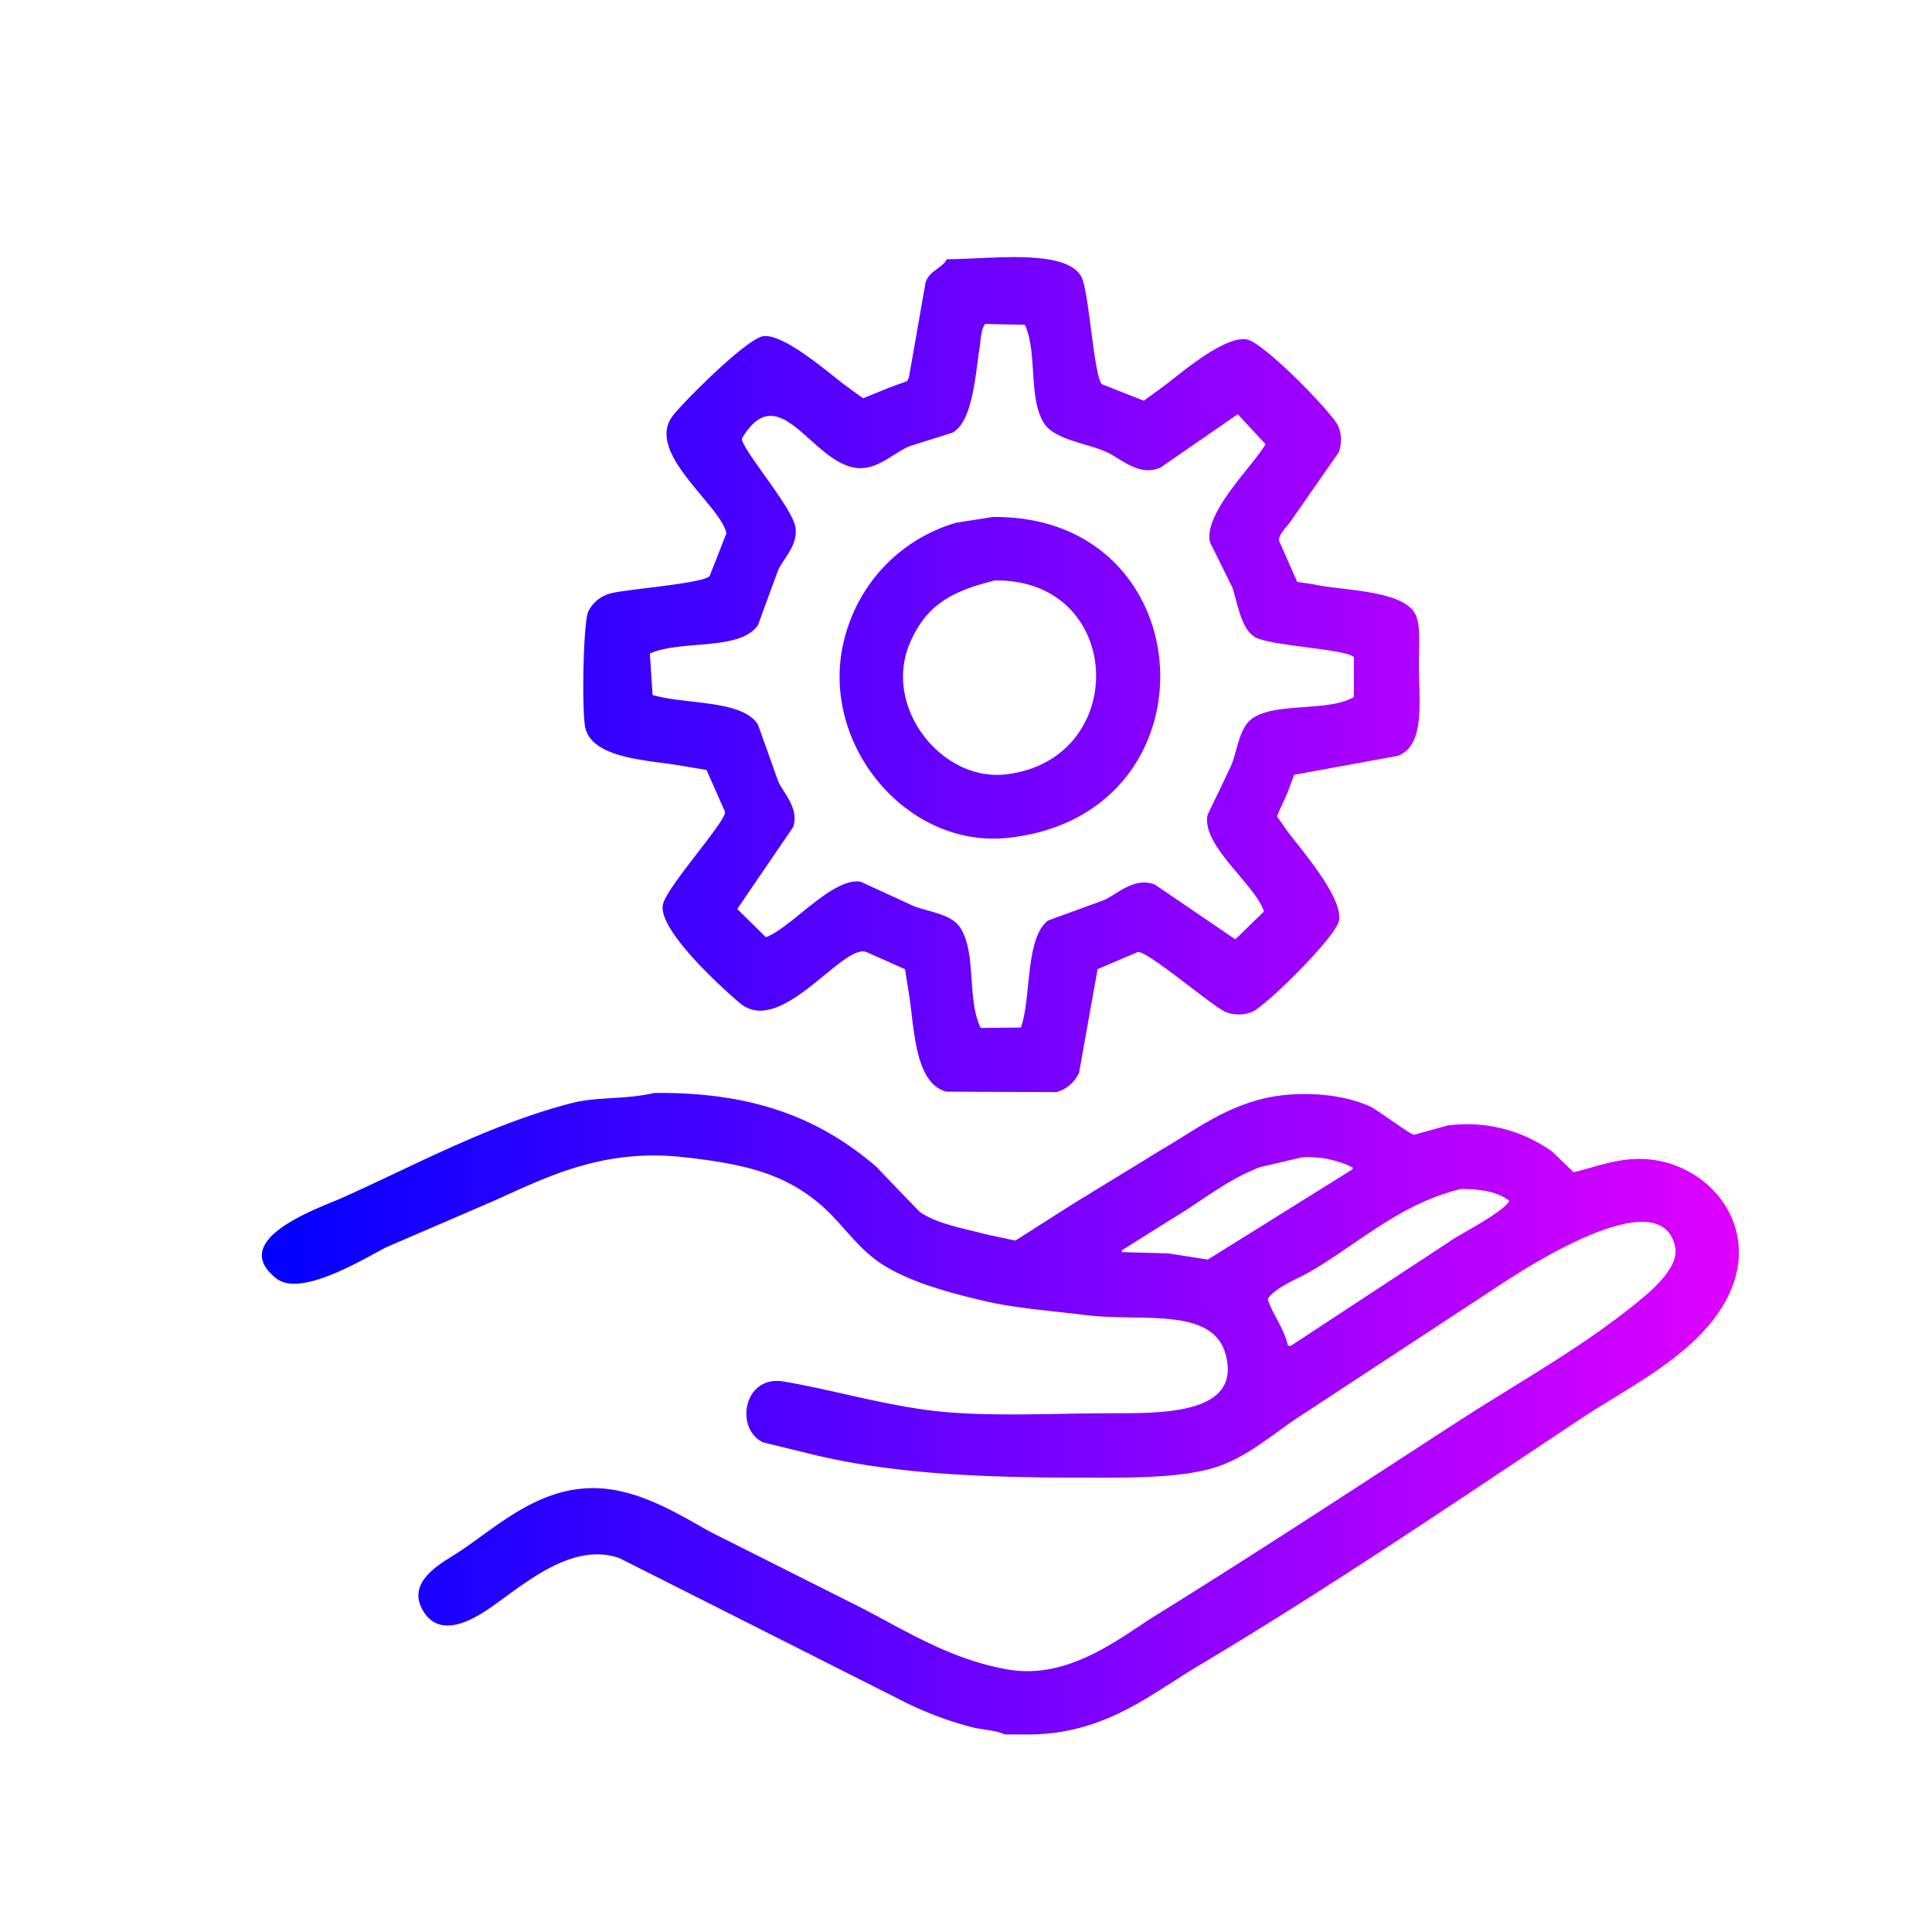 <svg id="Layer_1" data-name="Layer 1" xmlns="http://www.w3.org/2000/svg" xmlns:xlink="http://www.w3.org/1999/xlink" viewBox="0 0 250 250"><defs><style>.cls-1{fill-rule:evenodd;fill:url(#linear-gradient);}</style><linearGradient id="linear-gradient" x1="-1221.13" y1="100.17" x2="-1030" y2="100.17" gradientTransform="matrix(1, 0, 0, -1, 1255, 229)" gradientUnits="userSpaceOnUse"><stop offset="0" stop-color="blue"/><stop offset="1" stop-color="#df00ff"/></linearGradient></defs><title>iconsForMenu</title><path class="cls-1" d="M88,99.06l3.42.57,2.4,5.42c.17,1.18-7.34,9.48-8,11.86-1,3.22,7.92,11.21,9.92,12.89,5.3,4.45,13.31-7.77,16.37-6.61l5,2.22.57,3.59c.63,4.28.76,11.24,4.79,12.26l14.25.06a4.57,4.57,0,0,0,2.91-2.51l2.4-13.4,5.19-2.22c1.17-.25,9.52,6.92,11.35,7.75a4.73,4.73,0,0,0,3.47,0c1.89-.87,10.93-9.8,11.24-11.86.47-3.11-5.22-9.49-6.73-11.58-.44-.62-.88-1.25-1.31-1.88.43-1,.87-1.94,1.31-2.91.3-.81.61-1.63.91-2.45l13.4-2.45c3.63-1.32,2.74-7.16,2.74-12,0-2.06.27-4.76-.4-6.22-1.5-3.28-9.47-3.13-13.34-4l-2-.29-2.39-5.41c.16-1,1-1.64,1.48-2.34l6.27-9a4.61,4.61,0,0,0-.11-3.54C172,53,163.45,44.26,161.31,43.92c-3.11-.49-9.1,4.92-11.18,6.39L148,51.85l-5.36-2.11c-1.06-.6-1.7-11.91-2.68-13.86-1.9-3.78-11.93-2.34-17.45-2.34-.59,1.21-2.21,1.42-2.74,3l-2.16,12.32-.23.46-2.34.85-3.36,1.37-2.34-1.71c-1.9-1.39-7.83-6.66-10.55-6.33-2.13.26-10.37,8.52-11.75,10.32C83.44,58.59,93.22,65.31,94,69c-.72,1.85-1.45,3.69-2.17,5.53-.68.95-10.71,1.71-12.72,2.23a4.47,4.47,0,0,0-3,2.39c-.64,1.53-.83,12.5-.4,14.89C76.53,98.21,83.92,98.34,88,99.06ZM84.09,84.57c4-1.82,11.67-.28,14-3.69.85-2.34,1.71-4.67,2.56-7,.69-1.64,2.62-3.24,2.28-5.64-.35-2.58-7.43-10.68-6.89-11.57,4.8-7.92,8.9,3.06,14.7,3.87,2.79.4,5-2.07,7.07-2.84L123.22,56c2.65-1.39,3-7.58,3.53-10.95.18-1.05.16-2.46.74-3.13l5.13.11c1.69,3.68.36,9.81,2.62,12.94,1.48,2,5.75,2.46,8.09,3.59,1.79.86,4.16,3.16,6.84,1.94l10-6.9,3.59,3.88c-1.51,2.69-8.09,8.92-7.18,12.7L159.46,76c.74,2.21,1.08,5.19,2.85,6.39s12.13,1.59,12.88,2.67v5.13c-3.19,1.92-9.85.68-13,2.68-1.79,1.14-2,3.88-2.8,6-1,2.19-2.08,4.37-3.13,6.56-.85,4,6.3,9.13,7.29,12.53l-3.7,3.59-10.37-7.06c-2.66-1.12-5,1.29-6.67,2l-7.18,2.62c-3,2.25-2.15,10-3.53,13.85l-5.19.06c-1.83-3.65-.5-9.68-2.67-13-1.11-1.69-3.86-2-5.93-2.74l-6.95-3.19c-3.66-.59-9.1,6.08-12.26,7.18l-3.7-3.65L102.65,107c.76-2.45-1.25-4.33-1.94-5.87l-2.62-7.35c-2-3.27-9.54-2.6-13.65-3.85Zm46.31,23.85C158,105.51,156,66.59,128.46,66.9l-4.73.74a20.86,20.86,0,0,0-13.92,13.23C104.83,94.76,116.57,109.88,130.4,108.42ZM117.74,83.21c2.11-4.89,5.3-6.69,11-8.1,16.85-.19,17.56,23.2,1.42,25.09C121.84,101.18,114.19,91.46,117.74,83.21Zm96.55,66.93c-4.21-.7-7.59.85-10.67,1.54L200.83,149a18.94,18.94,0,0,0-13.52-3.36L183,146.83c-.41.06-4.74-3.2-5.7-3.65-3.81-1.75-9.82-2.15-14.49-.85-5.09,1.42-8.58,4.16-12.63,6.51l-11.43,7-7.36,4.69-3.76-.8c-2.91-.78-6.36-1.34-8.61-2.91q-2.84-2.92-5.65-5.87c-7-6-15.53-9.68-28.74-9.52-3.73.88-7.39.46-10.66,1.31-10.68,2.77-20.29,8.06-29.83,12.32-2.84,1.26-14.81,5.32-8.38,10.37,3.17,2.5,11.35-2.56,14.14-4l13.91-6c6.72-3,14.05-6.86,24.58-5.7,8.08.89,13.12,2.16,17.8,6.16,2.67,2.29,4.58,5.38,7.52,7.41,3.53,2.45,8.77,3.89,13.46,5,4.24,1,8.67,1.29,13.4,1.88,7,.88,16.29-1.12,18,5,2.22,7.81-8.08,7.69-14.6,7.69-8,0-17,.56-24.29-.45-6.37-.89-12.39-2.66-18.25-3.65-5.29-.9-6.35,6.17-2.68,7.87l7,1.71c9.81,2.29,20.82,2.85,33.47,2.85,6.4,0,13,.16,17.79-1.25,4.25-1.25,7.59-4.32,11-6.56l24.69-16.2c2-1.29,22.13-15.29,24.07-5.81.58,2.84-3.78,6.22-5.25,7.41-7.07,5.74-15.46,10.34-23.15,15.34-12.89,8.36-25.7,16.77-38.84,24.92-4.45,2.76-11.1,8.31-19,7-7.63-1.31-13.37-5.09-19.39-8.16l-19.27-9.69c-3.57-2-7.47-4.41-11.92-5.31-9.31-1.88-15.59,4.82-21.1,8.27-2.26,1.42-6.57,3.86-3.82,7.7,2,2.74,5.45,1.08,7.53-.23,4.35-2.75,11-9.35,17.62-7l36.84,18.59a44.33,44.33,0,0,0,8.89,3.31c1.35.33,3,.36,4.11.91H133c9.82,0,15.72-5.08,22-8.84,16.77-10,33-21,49.16-31.76,6.78-4.54,16-8.75,19.61-16.43C227.66,159,221.8,151.39,214.29,150.14Zm-58,12.85-5.08-.8-6-.17-.06-.22q4.1-2.58,8.21-5.14c3.07-2,6.09-4.27,9.7-5.64l5.41-1.26a13,13,0,0,1,6.56,1.31v.23Zm31.46-2.45L167,174.17l-.34-.06c-.62-2.48-2-4.05-2.62-6,.85-1.46,3.87-2.63,5.36-3.48,6.38-3.68,11.7-8.86,19.67-10.78,2.46,0,4.87.39,6.22,1.54C194.69,156.73,189.23,159.56,187.71,160.54Z"/></svg>
